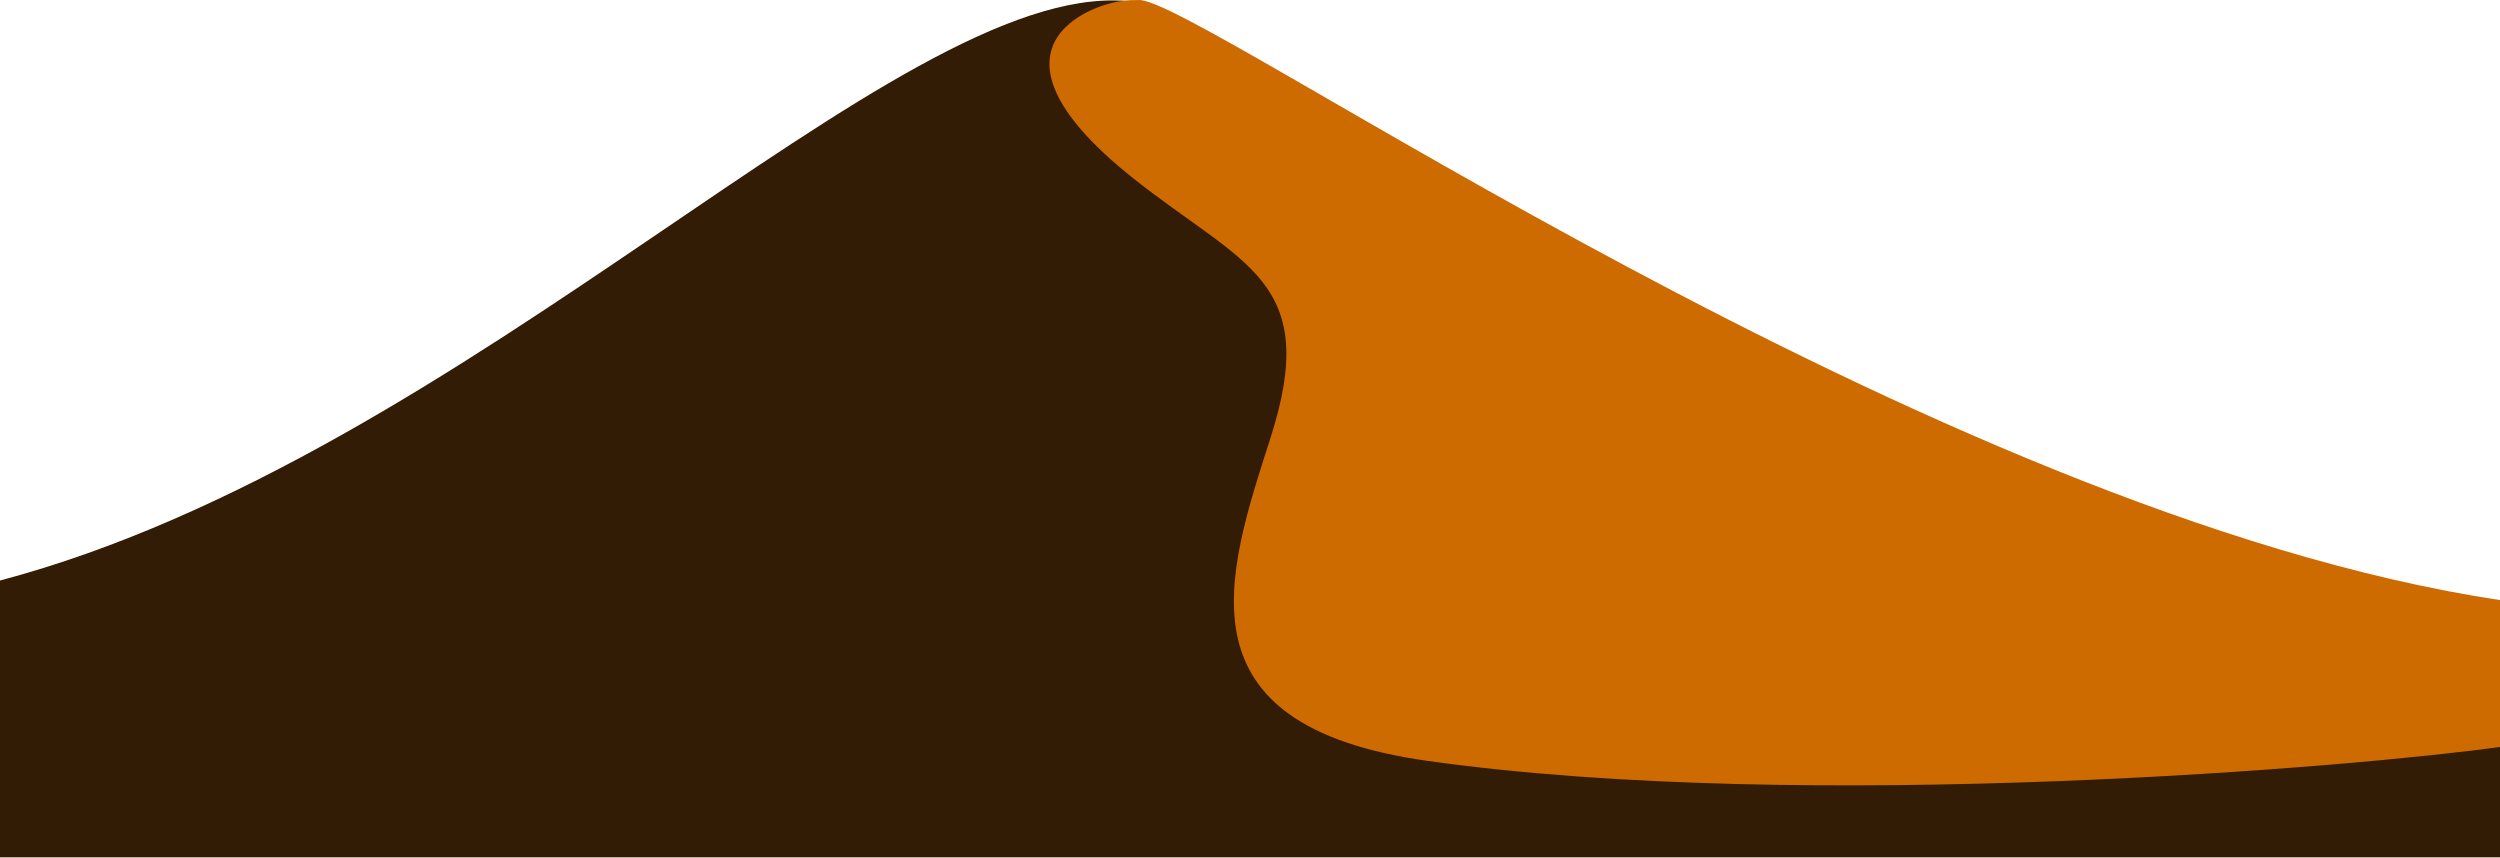 <svg width="1279" height="439" viewBox="0 0 1279 439" fill="none" xmlns="http://www.w3.org/2000/svg">
<path d="M1279 307C986.635 263.003 612.475 -1.531 582.557 0.007C538 -0.237 454.002 36.947 528.932 67.301C654.867 118.318 580.629 249.766 540.288 289.434C498.433 357.467 628 454 1279 392V307Z" fill="#ce6b00"/>
<path d="M576 0.5C458 -9.102 241 233.061 0 297V438.606H1280V382C1208.67 392.139 924.287 416.655 730 389.217C601 371 627.437 294.292 650 224C676 143 636 136 579.5 91C490.894 20.429 566.5 -0.273 576 0.5Z" fill="#321C05"/>
</svg>
